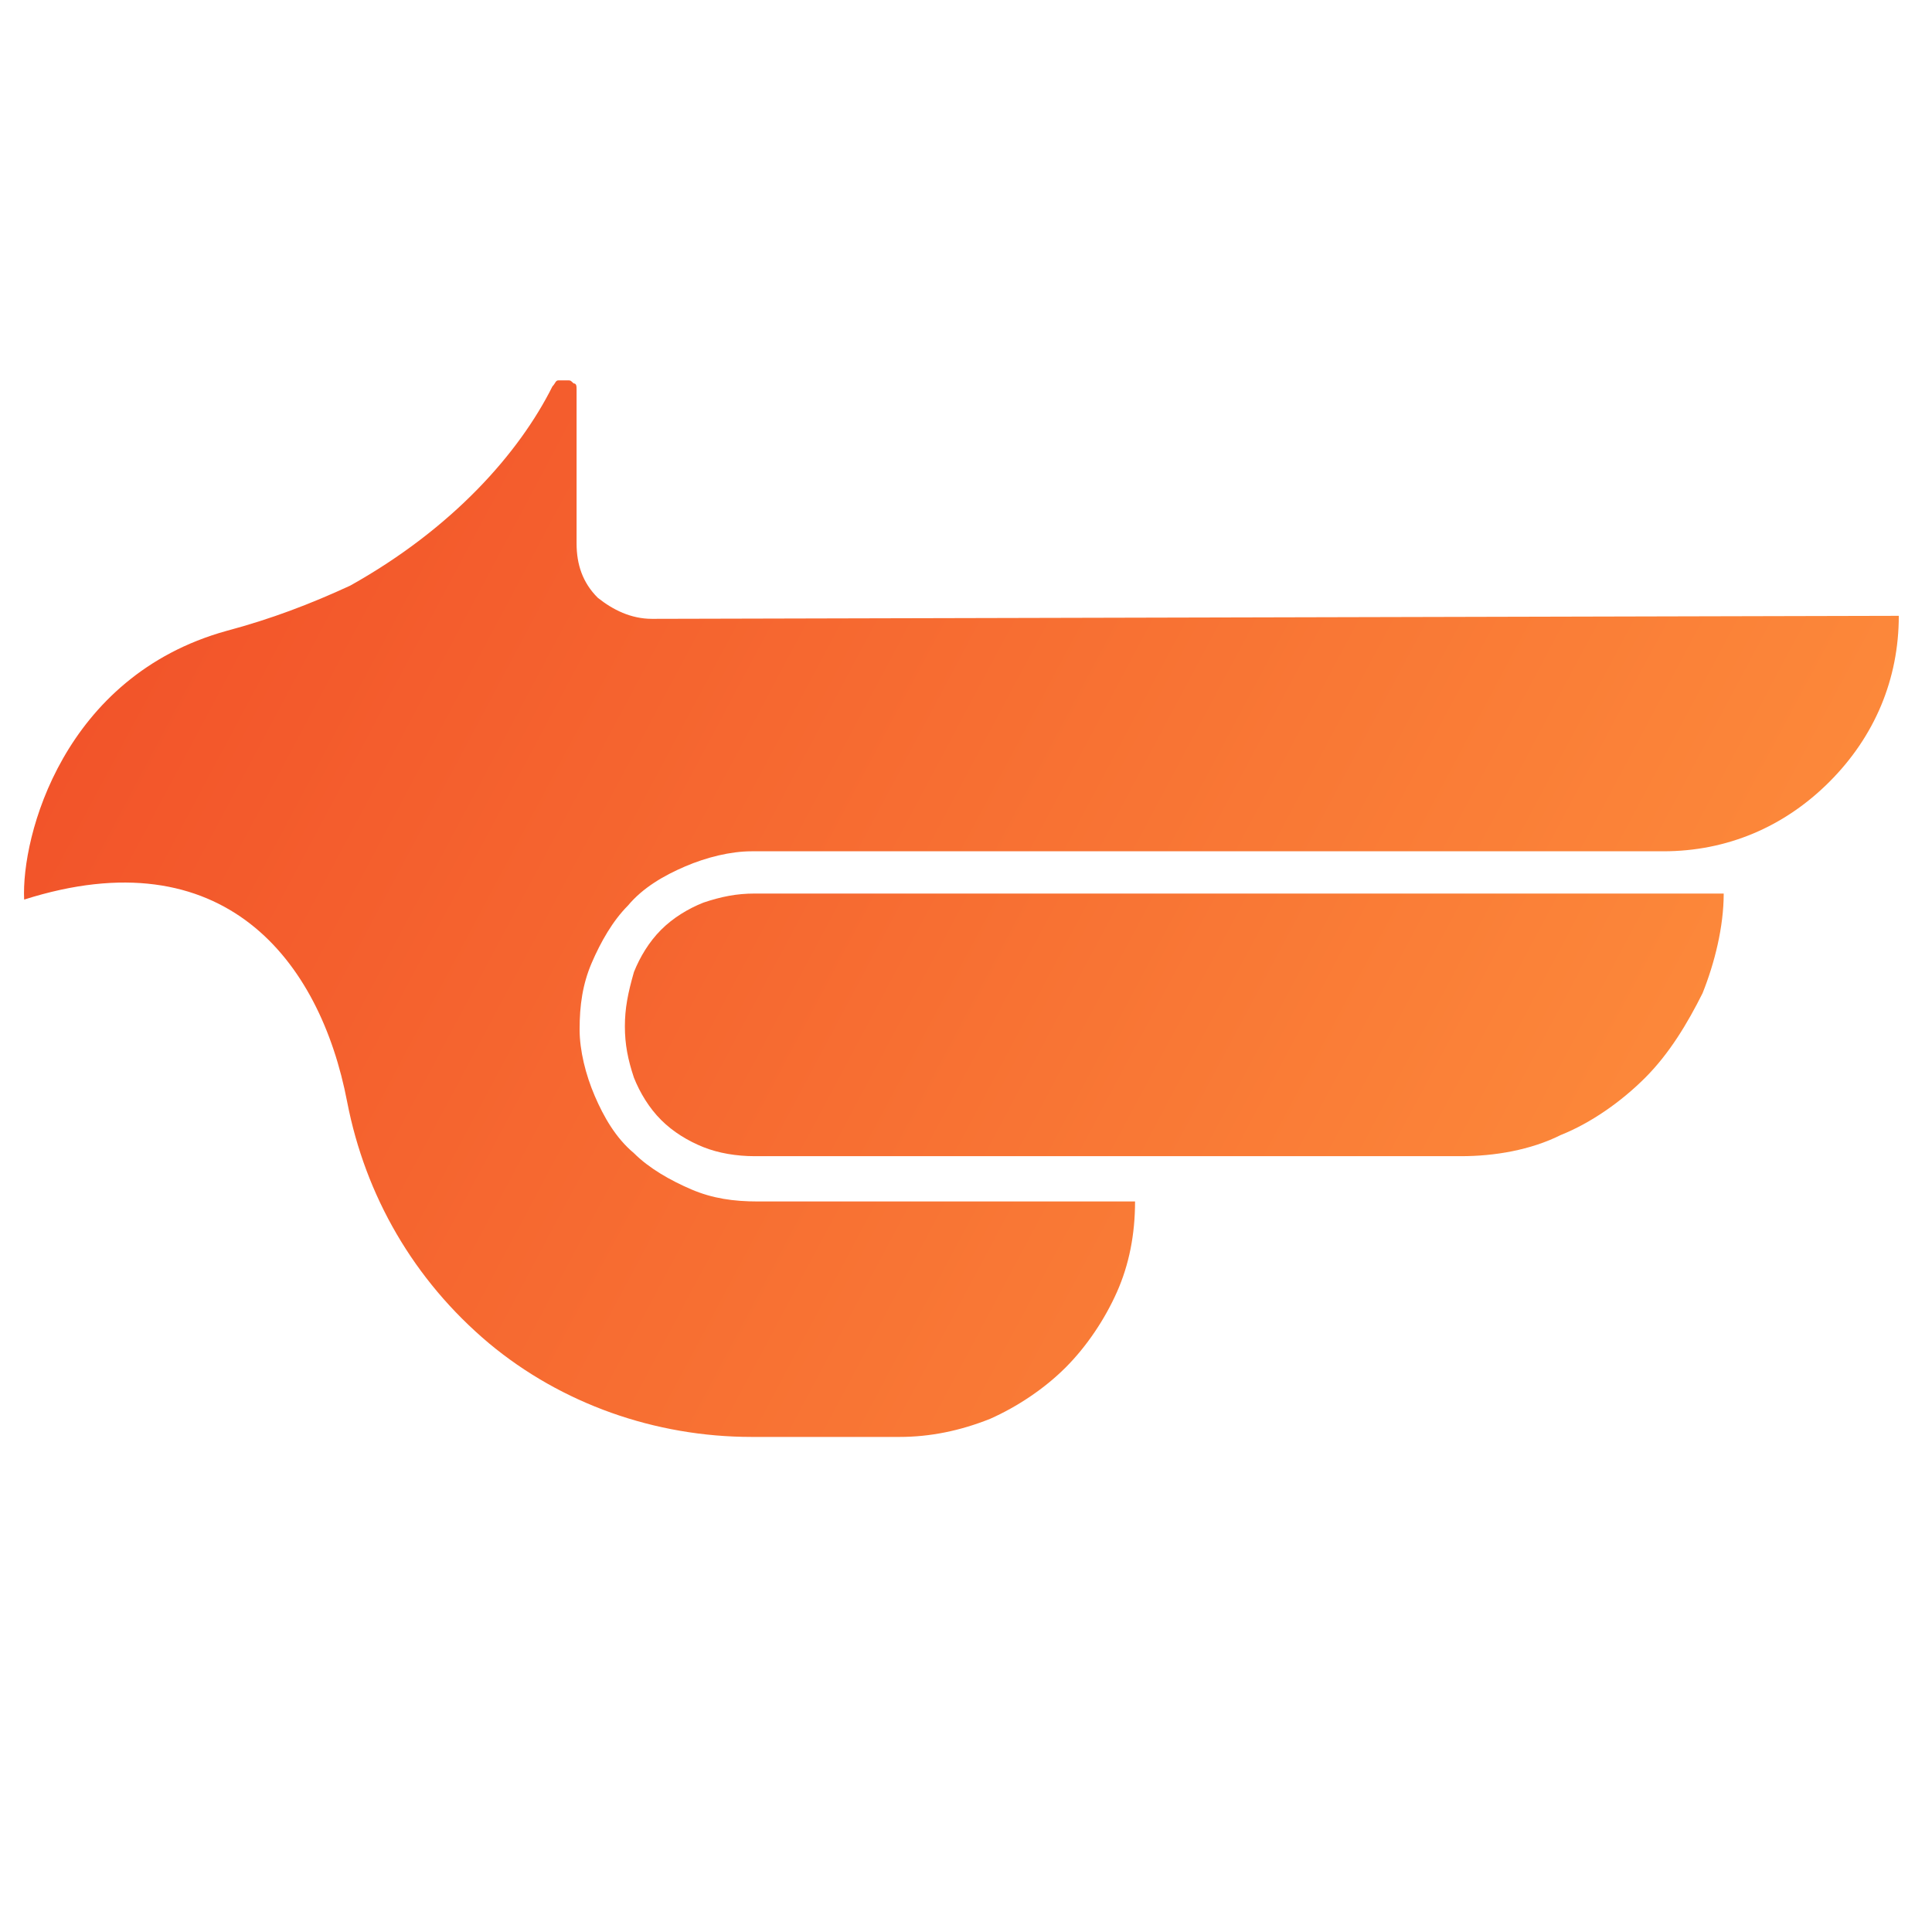 <svg xmlns="http://www.w3.org/2000/svg" width="64" height="64" viewBox="0 0 64 64">
<style type="text/css">
	.st0{fill:url(#SVGID_1_);}
	.st1{fill:url(#SVGID_2_);}
</style>
<linearGradient id="SVGID_1_" gradientUnits="userSpaceOnUse" x1="52.556" y1="25.579" x2="9.134" y2="48.715" gradientTransform="matrix(1 0 0 -1 0 66)">
	<stop  offset="0" style="stop-color:#FC883A"/>
	<stop  offset="0.96" style="stop-color:#F2542A"/>
</linearGradient>
<path class="st0" d="M20.7,34c0,0.6,0.1,1.1,0.3,1.7c0.2,0.5,0.5,1,0.9,1.4c0.4,0.4,0.9,0.7,1.4,0.9c0.5,0.2,1.1,0.3,1.7,0.3h23.4
	c1.1,0,2.3-0.2,3.3-0.7c1-0.4,2-1.1,2.8-1.9c0.8-0.8,1.4-1.8,1.9-2.8c0.4-1,0.7-2.2,0.7-3.3H25c-0.6,0-1.1,0.1-1.7,0.3
	c-0.5,0.2-1,0.5-1.4,0.9c-0.4,0.4-0.7,0.9-0.9,1.4C20.8,32.9,20.7,33.4,20.7,34z"/>
<linearGradient id="SVGID_2_" gradientUnits="userSpaceOnUse" x1="53.435" y1="25.983" x2="7.273" y2="50.581" gradientTransform="matrix(1 0 0 -1 0 66)">
	<stop  offset="0" style="stop-color:#FC883A"/>
	<stop  offset="1" style="stop-color:#F2542A"/>
</linearGradient>
<path class="st1" d="M21.6,20.5c-0.7,0-1.3-0.3-1.8-0.7c-0.5-0.5-0.7-1.1-0.7-1.8v-5.1c0-0.1,0-0.2-0.1-0.2
	c-0.1-0.1-0.1-0.1-0.2-0.1c-0.1,0-0.2,0-0.3,0c-0.1,0-0.1,0.1-0.2,0.2c-1.1,2.2-3.3,4.7-6.7,6.6C10.3,20,9,20.5,7.5,20.9
	c-5.4,1.5-6.8,6.8-6.7,8.9c6.6-2.1,9.8,2,10.7,6.7c0.6,3.1,2.2,5.9,4.7,8c2.4,2,5.5,3.1,8.7,3.1h4.9c1,0,2-0.2,3-0.6
	c0.9-0.4,1.8-1,2.5-1.7c0.7-0.7,1.3-1.6,1.7-2.5c0.4-0.9,0.6-1.9,0.6-3H25.1c-0.8,0-1.5-0.1-2.2-0.4c-0.7-0.3-1.4-0.7-1.9-1.2
	c-0.6-0.5-1-1.2-1.3-1.9c-0.3-0.7-0.5-1.5-0.5-2.2c0-0.8,0.1-1.5,0.4-2.2c0.3-0.7,0.7-1.4,1.2-1.9c0.5-0.6,1.2-1,1.9-1.3
	c0.7-0.3,1.5-0.5,2.2-0.5c0.1,0,0.1,0,0.2,0h30c2.1,0,4-0.8,5.5-2.3c1.5-1.5,2.3-3.4,2.3-5.5L21.6,20.5z"/>
</svg>